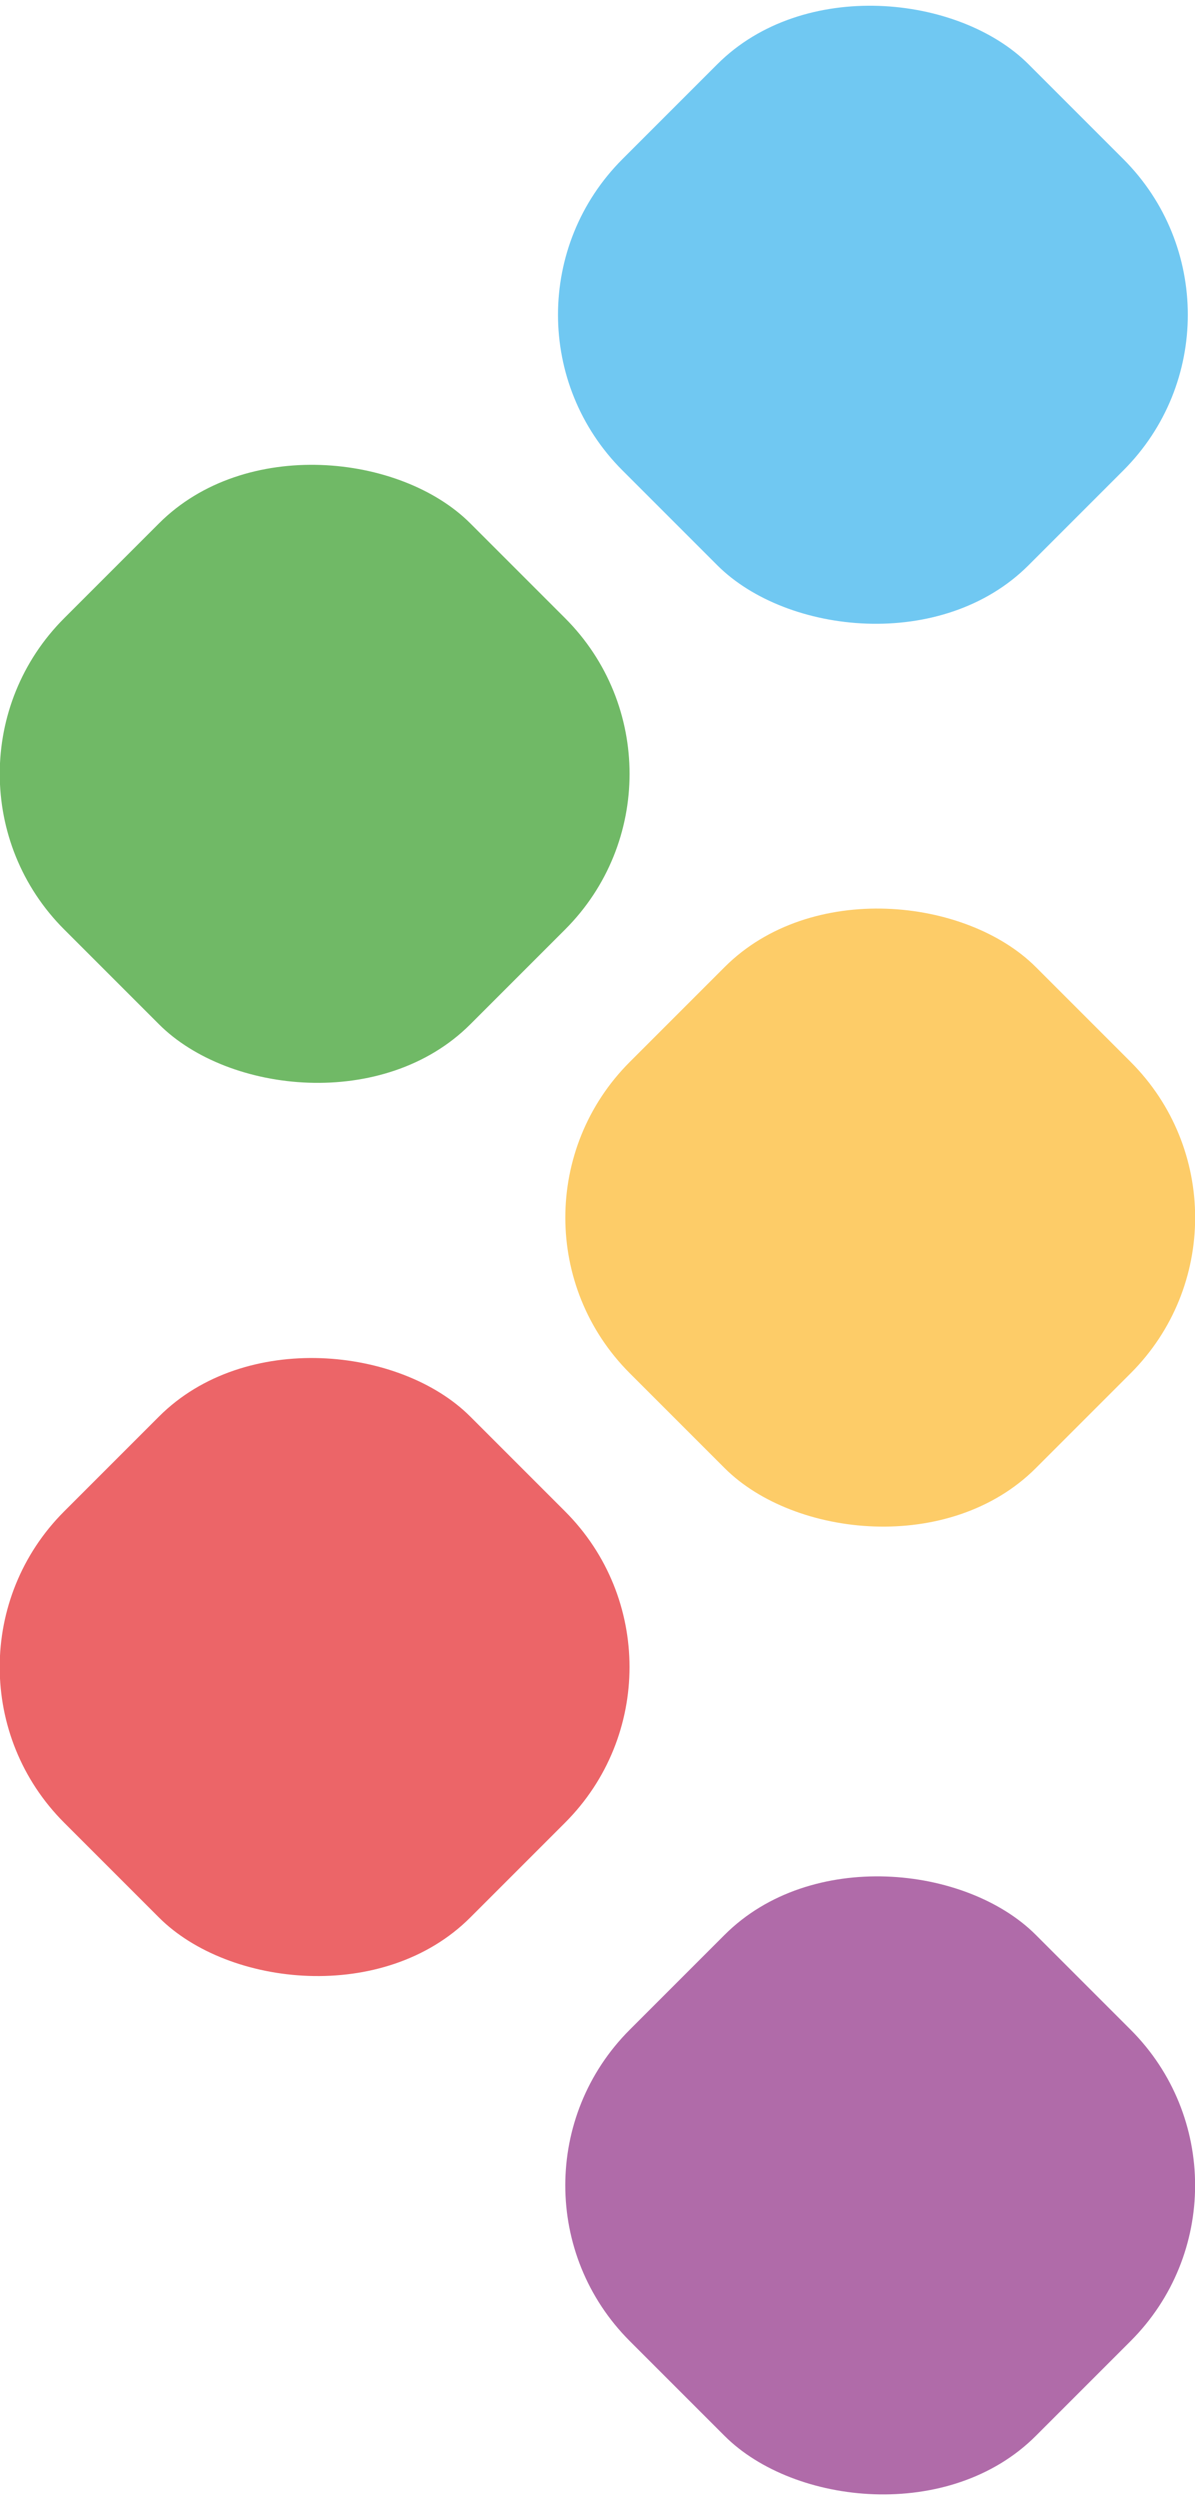<?xml version="1.0" encoding="UTF-8"?>
<svg id="Capa_1" data-name="Capa 1" xmlns="http://www.w3.org/2000/svg" viewBox="0 0 95.18 199.09">
  <defs>
    <style>
      .cls-1 {
        fill: #70c8f2;
      }

      .cls-2 {
        fill: #ec6568;
      }

      .cls-3 {
        fill: #70b966;
      }

      .cls-4 {
        fill: #fdcc68;
      }

      .cls-5 {
        fill: #b06ba9;
      }
    </style>
  </defs>
  <rect class="cls-1" x="46.66" y="2.19" width="45.74" height="45.74" rx="17.53" ry="17.53" transform="translate(2.64 56.51) rotate(-45)"/>
  <rect class="cls-4" x="47.24" y="74.08" width="45.74" height="45.74" rx="17.53" ry="17.53" transform="translate(-48.02 77.98) rotate(-45)"/>
  <rect class="cls-3" x="2.19" y="38.75" width="45.74" height="45.74" rx="17.53" ry="17.53" transform="translate(-36.23 35.77) rotate(-45)"/>
  <rect class="cls-2" x="2.19" y="109.88" width="45.74" height="45.74" rx="17.53" ry="17.53" transform="translate(-86.53 56.6) rotate(-45)"/>
  <rect class="cls-5" x="47.24" y="151.15" width="45.74" height="45.74" rx="17.53" ry="17.53" transform="translate(-102.52 100.55) rotate(-45)"/>
</svg>